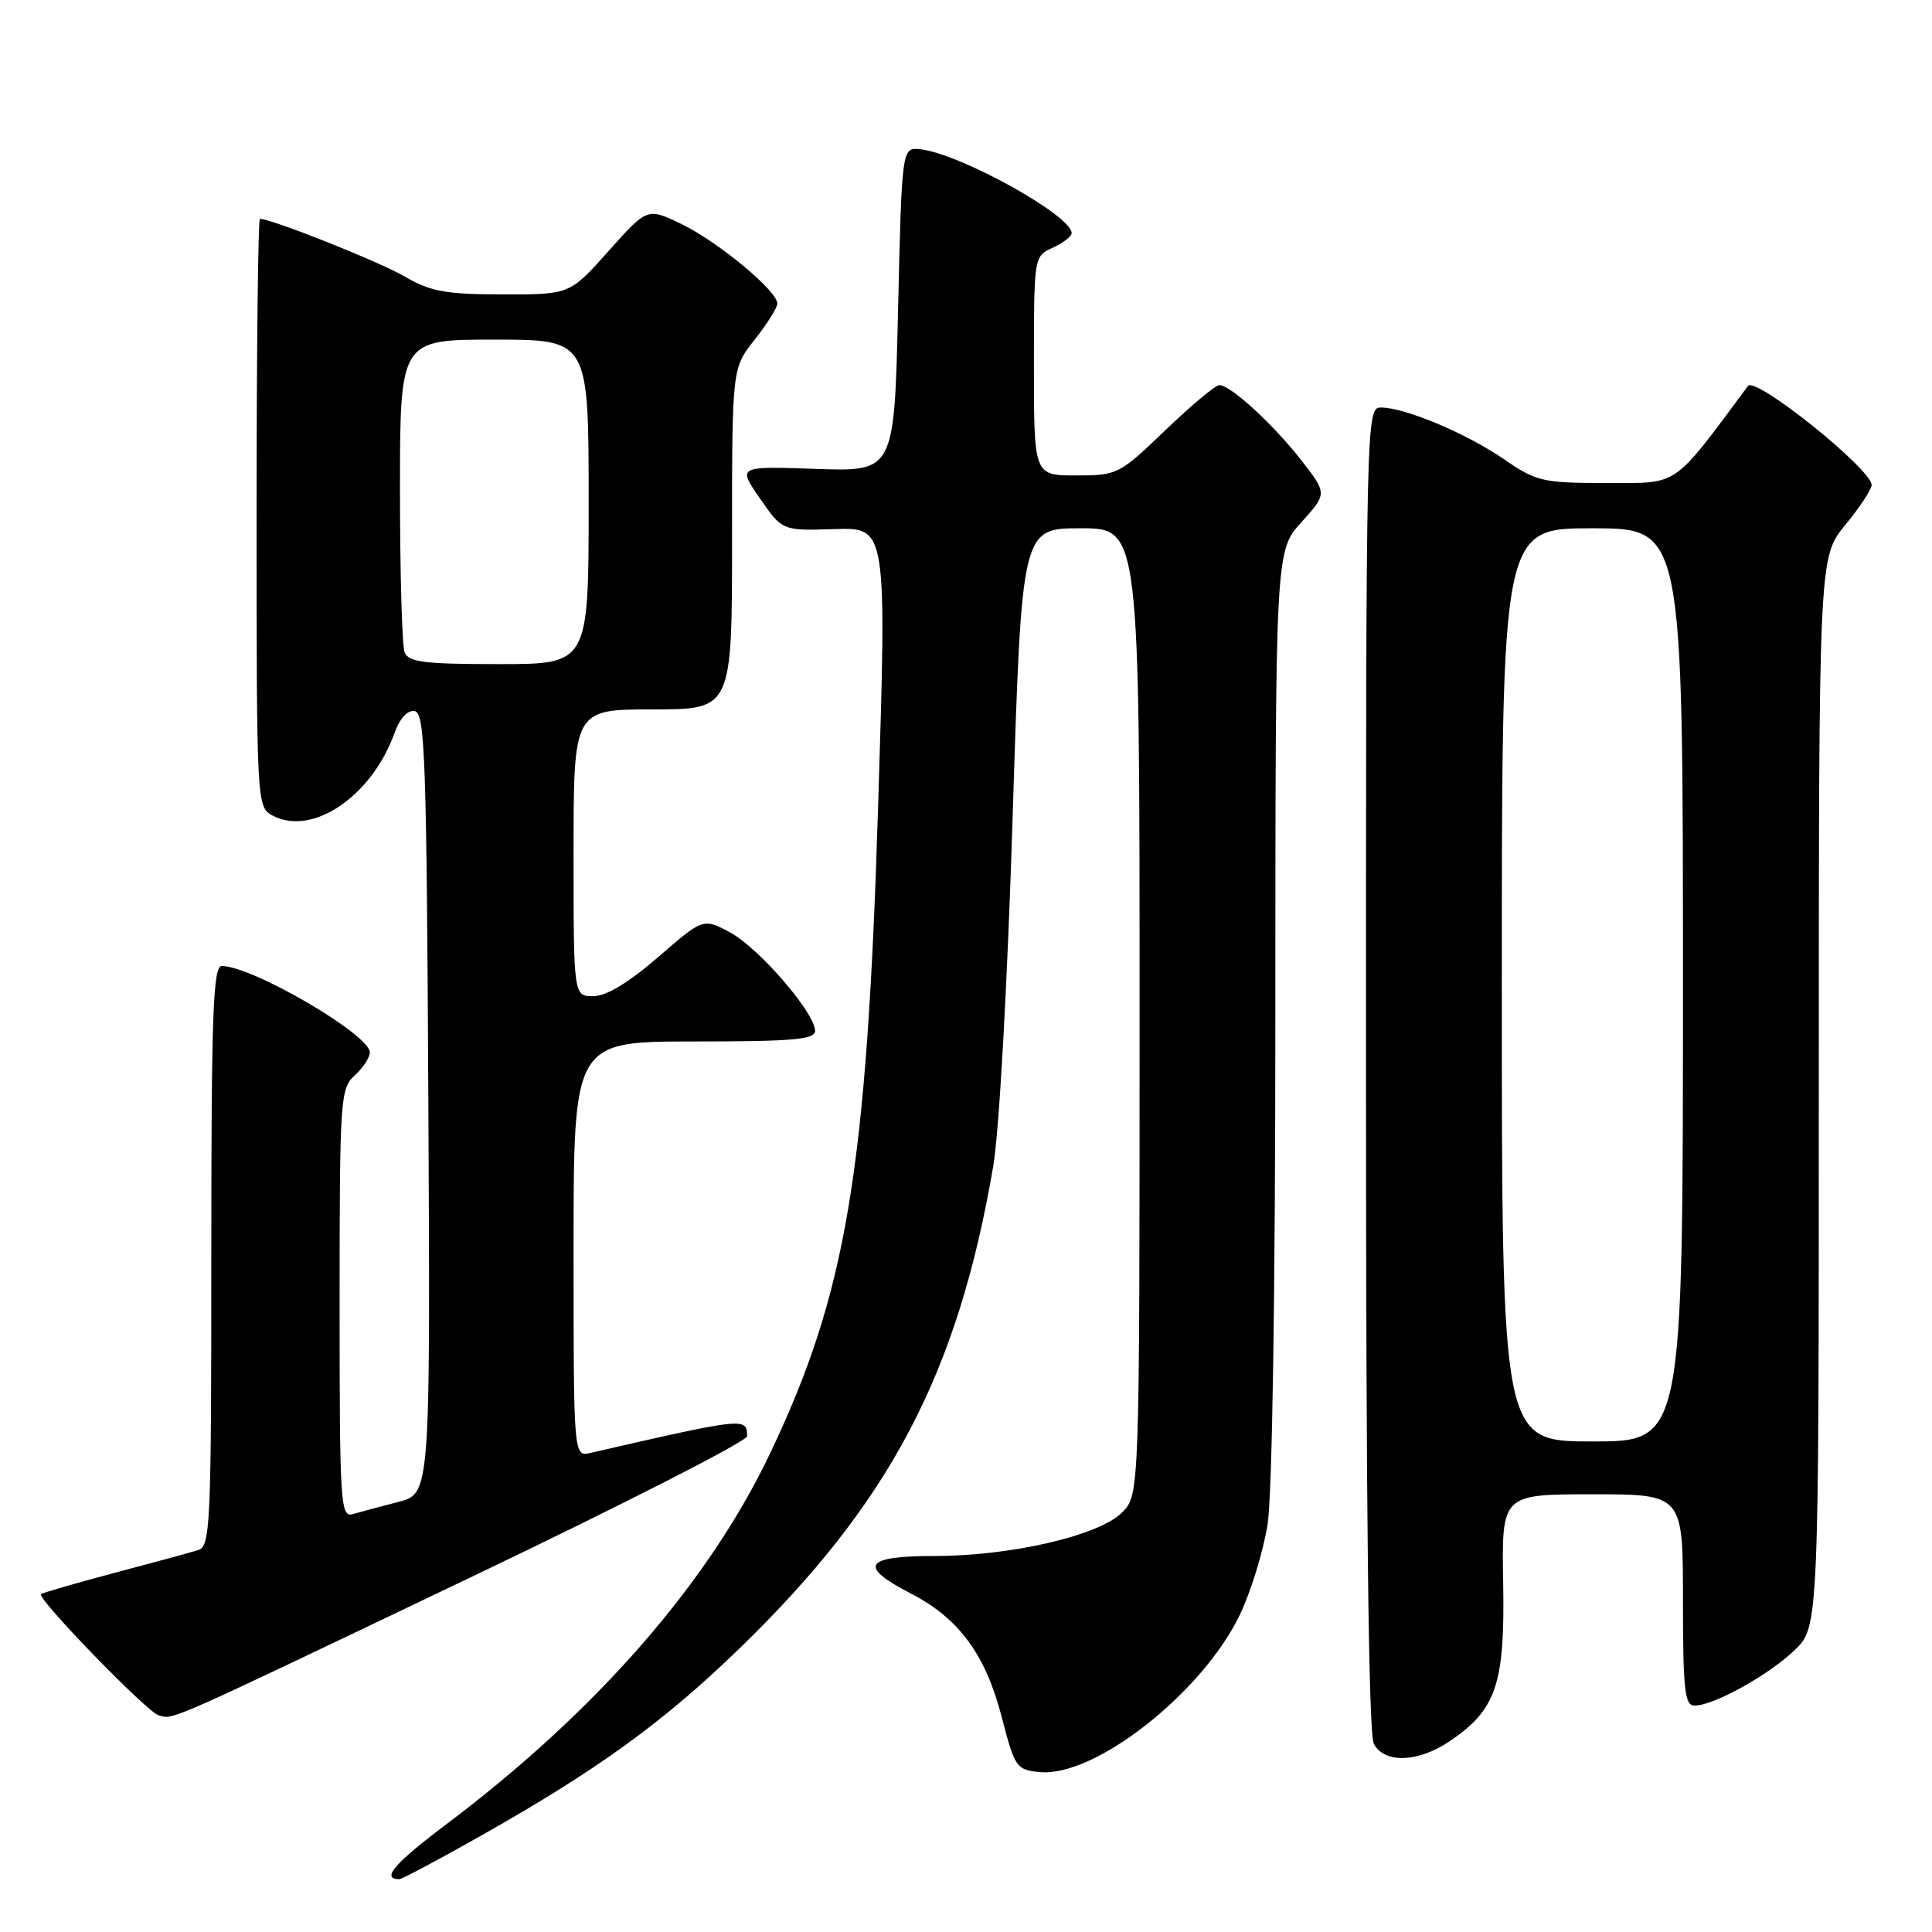 <?xml version="1.0" encoding="UTF-8" standalone="no"?>
<!DOCTYPE svg PUBLIC "-//W3C//DTD SVG 1.1//EN" "http://www.w3.org/Graphics/SVG/1.1/DTD/svg11.dtd" >
<svg xmlns="http://www.w3.org/2000/svg" xmlns:xlink="http://www.w3.org/1999/xlink" version="1.1" viewBox="0 0 256 256">
 <g >
 <path fill="currentColor"
d=" M 63.43 243.41 C 79.01 234.63 87.76 228.32 97.86 218.55 C 117.88 199.18 126.89 182.10 131.60 154.58 C 132.40 149.91 133.49 130.37 134.18 108.25 C 135.38 70.00 135.38 70.00 143.19 70.00 C 151.00 70.00 151.00 70.00 151.00 134.05 C 151.00 198.09 151.00 198.09 148.66 200.43 C 145.60 203.49 133.89 206.19 123.75 206.18 C 114.53 206.17 113.68 207.53 120.64 211.12 C 127.05 214.42 130.57 219.18 132.73 227.50 C 134.47 234.22 134.67 234.51 137.77 234.81 C 145.04 235.52 159.29 224.33 164.27 214.00 C 165.73 210.97 167.39 205.57 167.96 202.00 C 168.58 198.07 168.99 171.30 168.99 134.25 C 169.00 73.01 169.00 73.01 172.44 69.20 C 175.87 65.40 175.87 65.40 172.40 60.95 C 168.69 56.21 163.10 51.07 161.58 51.03 C 161.08 51.01 157.86 53.70 154.42 57.00 C 148.31 62.87 148.05 63.00 142.59 63.00 C 137.00 63.00 137.00 63.00 137.00 48.48 C 137.00 33.96 137.00 33.96 139.50 32.82 C 140.88 32.19 142.00 31.32 142.00 30.89 C 142.00 28.56 127.23 20.37 121.97 19.78 C 119.50 19.50 119.50 19.50 119.00 41.00 C 118.50 62.50 118.50 62.50 108.12 62.13 C 97.73 61.77 97.73 61.77 100.70 66.05 C 103.66 70.33 103.66 70.33 110.58 70.11 C 117.50 69.88 117.50 69.88 116.36 106.69 C 114.86 155.18 112.19 171.22 102.08 192.50 C 93.92 209.68 79.09 226.69 59.25 241.64 C 52.23 246.93 50.45 249.00 52.92 249.00 C 53.25 249.00 57.98 246.49 63.43 243.41 Z  M 192.05 230.75 C 198.26 226.56 199.41 223.21 199.18 209.83 C 198.97 198.00 198.97 198.00 210.99 198.00 C 223.00 198.00 223.00 198.00 223.00 212.00 C 223.00 223.94 223.23 226.00 224.54 226.00 C 227.05 226.00 234.26 222.02 237.75 218.70 C 241.00 215.61 241.00 215.61 241.00 144.72 C 241.00 73.84 241.00 73.84 244.50 69.57 C 246.43 67.22 248.00 64.84 248.00 64.27 C 248.00 62.17 232.60 49.82 231.62 51.14 C 221.50 64.75 222.59 64.00 212.87 64.00 C 204.40 64.00 203.59 63.81 199.27 60.84 C 194.29 57.42 186.16 54.00 182.99 54.00 C 181.02 54.00 181.00 54.82 181.00 141.57 C 181.00 200.01 181.34 229.77 182.04 231.07 C 183.44 233.69 187.88 233.55 192.05 230.75 Z  M 62.37 209.00 C 82.51 199.38 98.99 190.96 98.99 190.31 C 99.01 187.79 98.68 187.82 78.25 192.52 C 76.00 193.04 76.00 193.04 76.00 165.52 C 76.00 138.00 76.00 138.00 92.00 138.00 C 105.10 138.00 108.00 137.74 108.00 136.59 C 108.00 134.23 100.57 125.62 96.77 123.57 C 93.18 121.64 93.18 121.64 87.21 126.82 C 83.29 130.21 80.33 132.00 78.61 132.00 C 76.00 132.00 76.00 132.00 76.00 113.00 C 76.00 94.00 76.00 94.00 86.50 94.00 C 97.00 94.00 97.00 94.00 97.00 71.39 C 97.00 48.79 97.00 48.79 100.00 45.00 C 101.65 42.92 103.00 40.77 103.00 40.22 C 103.00 38.55 95.19 32.07 90.36 29.72 C 85.78 27.50 85.78 27.50 80.64 33.26 C 75.50 39.03 75.50 39.03 66.59 39.01 C 59.03 39.00 57.05 38.64 53.59 36.62 C 50.22 34.66 36.00 29.00 34.44 29.00 C 34.20 29.00 34.00 46.53 34.00 67.96 C 34.00 106.56 34.02 106.94 36.11 108.06 C 41.34 110.86 49.21 105.57 52.24 97.22 C 52.98 95.16 54.00 94.05 54.96 94.23 C 56.32 94.49 56.53 100.64 56.76 146.22 C 57.02 197.92 57.02 197.92 52.76 199.02 C 50.42 199.62 47.71 200.35 46.75 200.63 C 45.11 201.10 45.00 199.31 45.00 172.72 C 45.00 145.58 45.09 144.23 47.00 142.50 C 48.10 141.50 49.00 140.13 49.00 139.44 C 49.00 137.09 33.42 128.00 29.38 128.00 C 28.23 128.00 28.00 134.45 28.00 166.43 C 28.00 202.16 27.88 204.90 26.25 205.40 C 25.29 205.70 20.28 207.06 15.12 208.43 C 9.96 209.80 5.60 211.06 5.43 211.24 C 4.87 211.80 19.47 226.85 21.00 227.28 C 23.04 227.86 21.32 228.62 62.37 209.00 Z  M 199.00 130.50 C 199.00 70.00 199.00 70.00 211.00 70.00 C 223.00 70.00 223.00 70.00 223.00 130.50 C 223.00 191.00 223.00 191.00 211.00 191.00 C 199.00 191.00 199.00 191.00 199.00 130.50 Z  M 53.61 86.42 C 53.27 85.55 53.00 75.87 53.00 64.92 C 53.00 45.00 53.00 45.00 65.50 45.00 C 78.00 45.00 78.00 45.00 78.00 66.50 C 78.00 88.00 78.00 88.00 66.11 88.00 C 56.18 88.00 54.11 87.74 53.61 86.42 Z "/>
</g>
</svg>